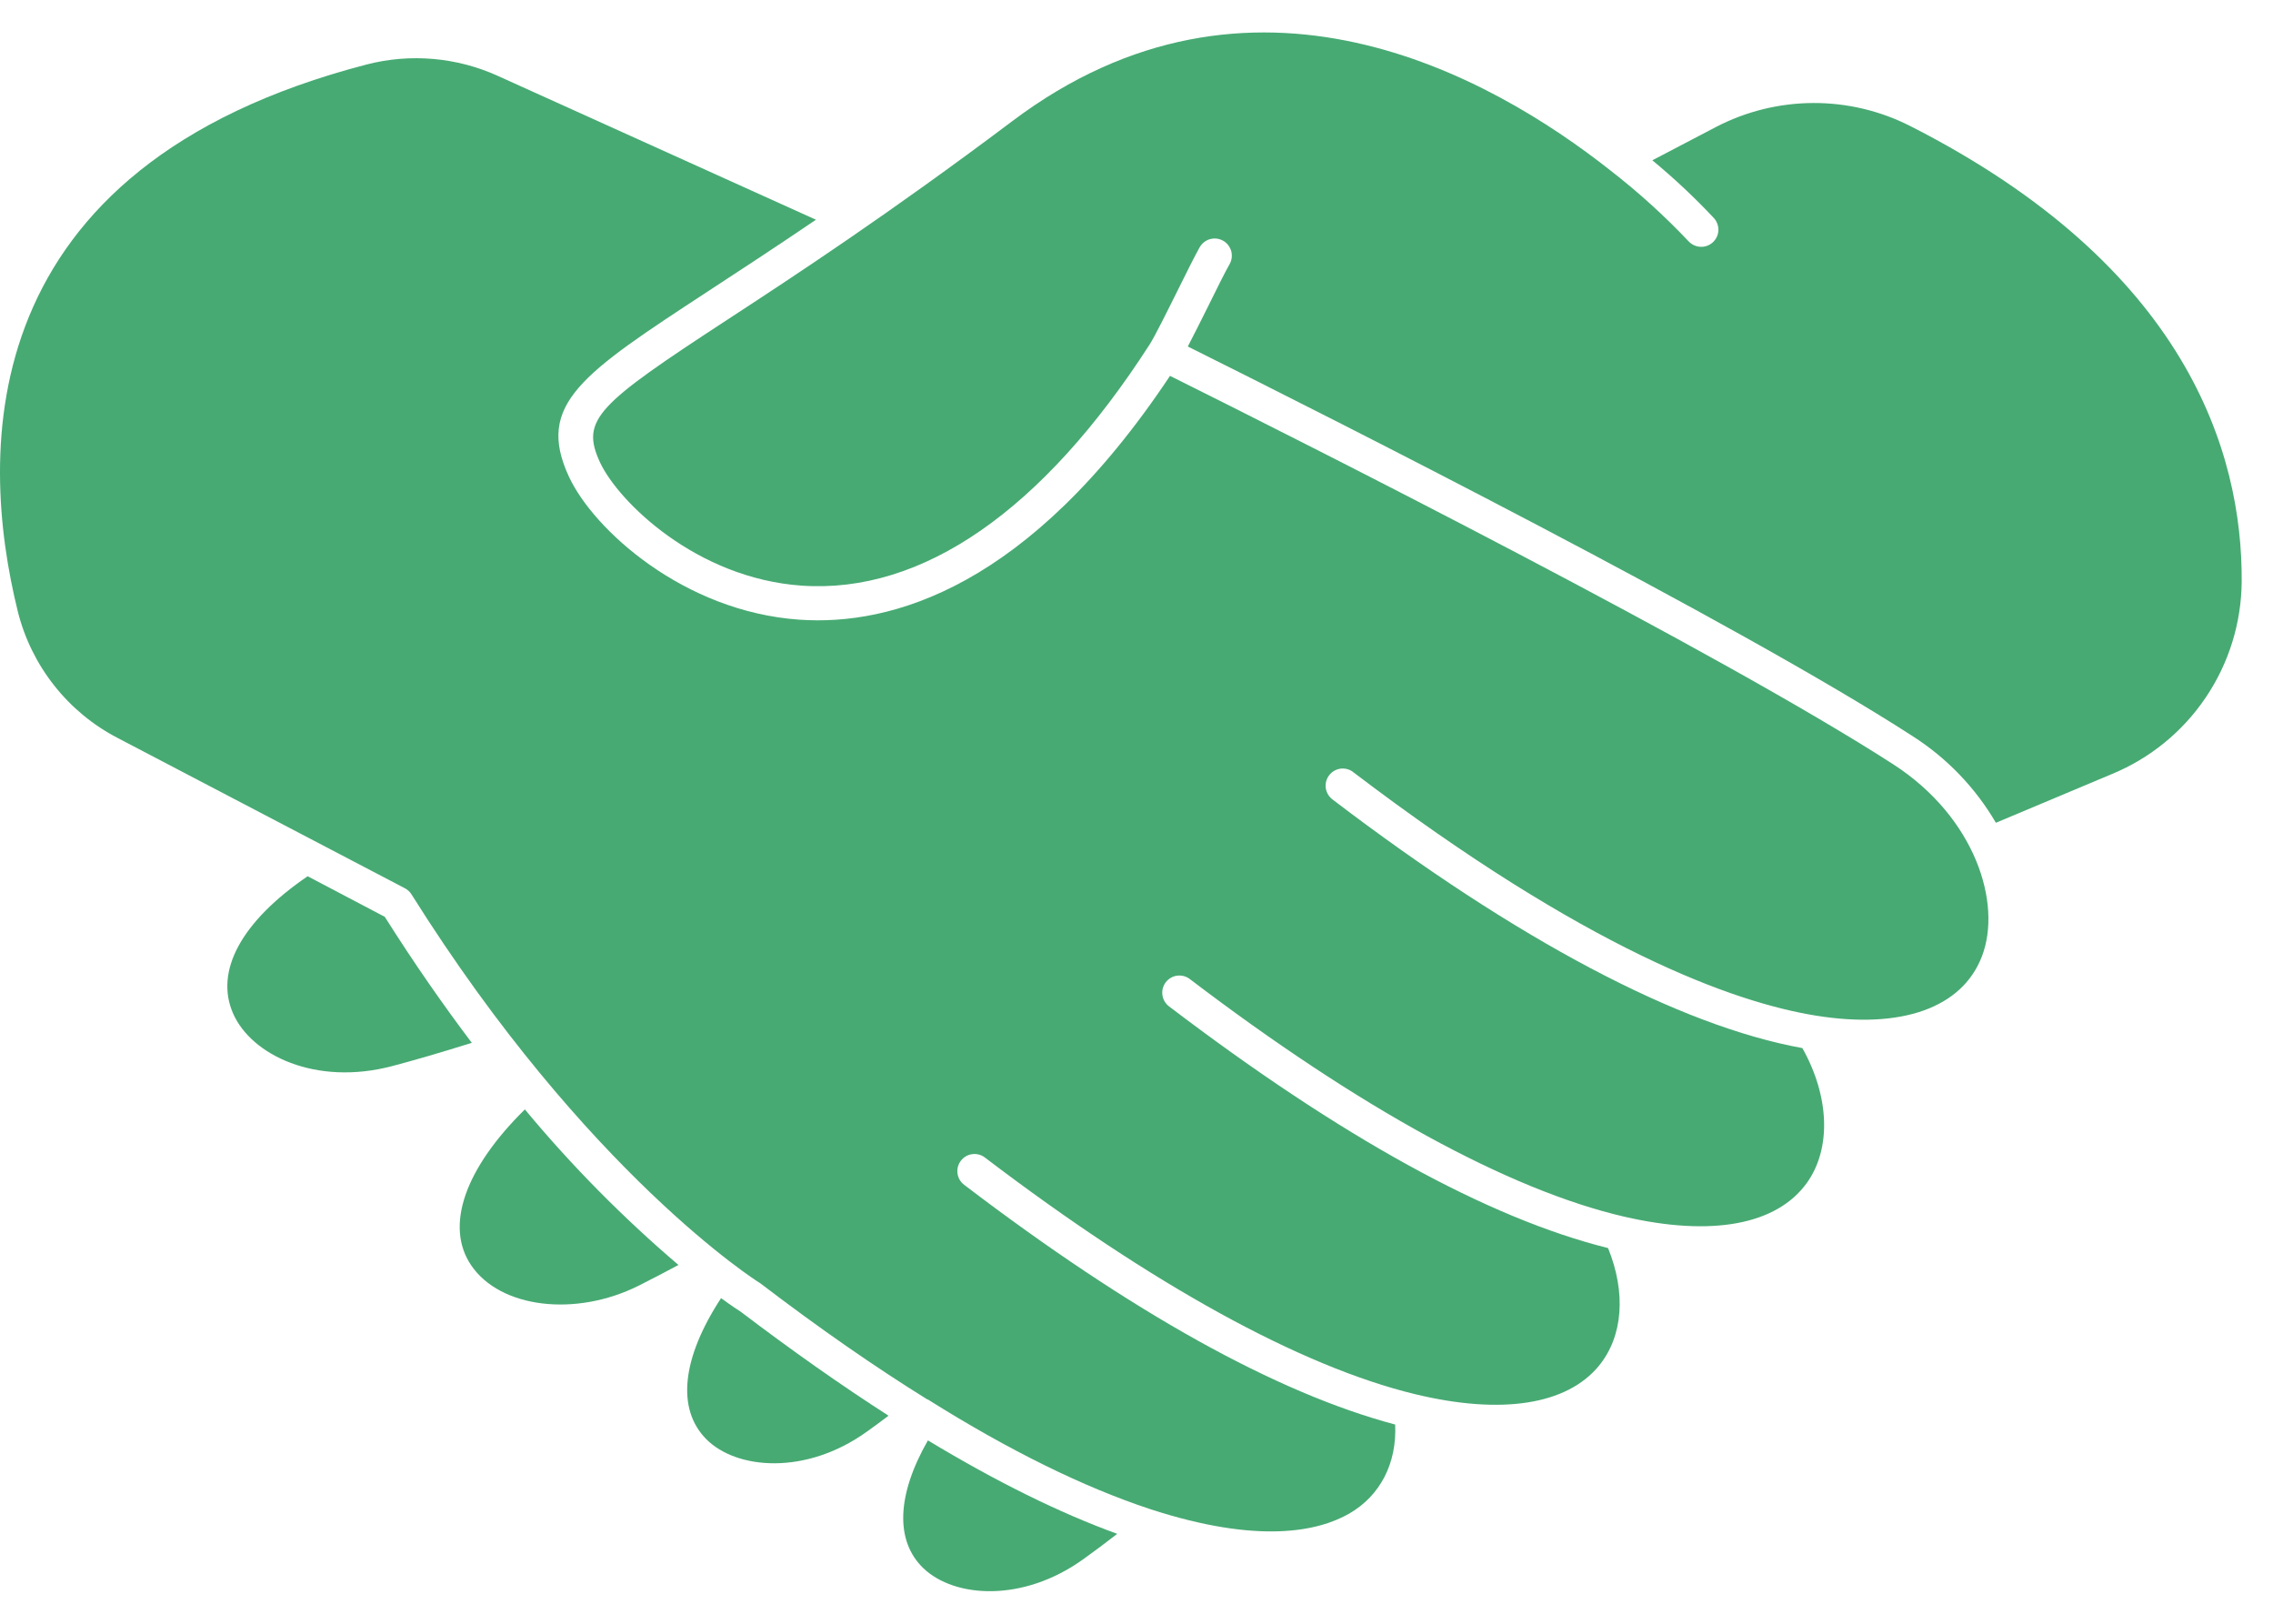 <svg xmlns="http://www.w3.org/2000/svg" width="35" height="25" viewBox="0 0 35 25" fill="none">
  <g clip-path="url(#clip0_20_1615)">
    <path d="M4.737 13.491C3.719 14.186 3.301 14.951 3.59 15.606C3.872 16.246 4.863 16.723 6.035 16.415C6.382 16.324 6.795 16.203 7.265 16.056C6.829 15.479 6.379 14.835 5.925 14.116L4.737 13.491Z" fill="#47AA73"/>
    <path d="M8.082 17.081C7.155 17.994 6.846 18.881 7.257 19.484C7.705 20.14 8.859 20.281 9.83 19.797C10.02 19.702 10.228 19.593 10.447 19.476C9.592 18.747 8.8 17.946 8.082 17.081Z" fill="#47AA73"/>
    <path d="M14.219 24.146C14.698 24.603 15.747 24.674 16.674 24.011C16.837 23.895 17.015 23.762 17.203 23.616C16.312 23.292 15.34 22.812 14.288 22.177C13.809 23.015 13.779 23.724 14.219 24.146Z" fill="#47AA73"/>
    <path d="M11.103 19.987C10.499 20.91 10.414 21.693 10.876 22.159C11.339 22.624 12.404 22.721 13.349 22.042C13.45 21.97 13.561 21.889 13.682 21.797C12.956 21.331 12.196 20.796 11.403 20.194C11.366 20.171 11.262 20.103 11.103 19.987Z" fill="#47AA73"/>
    <path d="M29.162 11.774C26.458 10.027 20.195 6.873 18.016 5.787C15.84 9.057 13.719 9.639 12.31 9.541C10.528 9.418 9.138 8.154 8.76 7.338C8.243 6.222 8.967 5.752 10.902 4.485C11.373 4.177 11.925 3.817 12.564 3.383L7.66 1.166C7.029 0.881 6.32 0.82 5.649 0.992C-0.448 2.574 -0.335 6.95 0.275 9.418C0.379 9.832 0.57 10.22 0.835 10.555C1.1 10.891 1.433 11.166 1.813 11.363L6.234 13.676C6.276 13.698 6.311 13.73 6.336 13.77C9.034 18.067 11.668 19.737 11.698 19.752L11.719 19.767C12.616 20.451 13.47 21.044 14.28 21.547H14.287C15.541 22.335 16.692 22.899 17.71 23.235C19.394 23.784 20.309 23.574 20.781 23.301C21.252 23.027 21.511 22.53 21.483 21.933C19.658 21.448 17.427 20.208 14.846 18.242C14.79 18.2 14.753 18.137 14.744 18.067C14.734 17.998 14.753 17.928 14.795 17.872C14.838 17.816 14.901 17.779 14.97 17.77C15.04 17.761 15.11 17.779 15.166 17.822C17.74 19.781 20.032 21.041 21.792 21.466C23.12 21.786 24.125 21.631 24.62 21.029C24.992 20.575 25.041 19.905 24.761 19.216C22.914 18.756 20.641 17.504 18 15.494C17.945 15.452 17.908 15.389 17.899 15.32C17.889 15.25 17.908 15.18 17.95 15.124C17.993 15.068 18.056 15.031 18.125 15.022C18.195 15.013 18.265 15.031 18.321 15.074C20.925 17.056 23.237 18.322 25.008 18.732C26.357 19.044 27.357 18.86 27.823 18.212C28.201 17.683 28.172 16.882 27.753 16.137C25.858 15.793 23.364 14.476 20.526 12.315C20.497 12.294 20.472 12.268 20.453 12.238C20.434 12.208 20.421 12.174 20.415 12.139C20.41 12.103 20.411 12.067 20.42 12.032C20.429 11.998 20.445 11.965 20.466 11.937C20.488 11.908 20.515 11.885 20.546 11.867C20.578 11.849 20.612 11.838 20.647 11.834C20.683 11.83 20.719 11.834 20.753 11.844C20.787 11.854 20.819 11.872 20.846 11.895C24.423 14.614 26.689 15.432 27.961 15.637C29.281 15.85 30.212 15.518 30.517 14.727C30.834 13.907 30.411 12.585 29.162 11.774Z" fill="#47AA73"/>
    <path d="M29.419 1.943C28.955 1.706 28.441 1.584 27.921 1.586C27.4 1.588 26.887 1.714 26.425 1.954L25.443 2.468C25.778 2.745 26.095 3.042 26.392 3.359C26.439 3.411 26.463 3.48 26.46 3.55C26.456 3.62 26.425 3.685 26.373 3.732C26.321 3.779 26.252 3.804 26.182 3.8C26.112 3.796 26.046 3.765 25.999 3.713C25.628 3.321 25.227 2.958 24.801 2.627C22.936 1.154 19.26 -0.903 15.585 1.867C13.676 3.302 12.24 4.243 11.191 4.928C9.2 6.229 8.934 6.459 9.239 7.119C9.521 7.723 10.721 8.904 12.346 9.017C14.202 9.145 16.055 7.862 17.701 5.306C17.783 5.178 17.97 4.801 18.135 4.469C18.27 4.196 18.398 3.94 18.47 3.812C18.487 3.781 18.51 3.753 18.537 3.731C18.565 3.709 18.596 3.692 18.631 3.682C18.665 3.673 18.7 3.67 18.735 3.674C18.77 3.678 18.804 3.69 18.835 3.707C18.866 3.725 18.893 3.748 18.914 3.777C18.935 3.805 18.951 3.837 18.96 3.871C18.968 3.905 18.97 3.941 18.965 3.976C18.96 4.011 18.947 4.045 18.929 4.075C18.864 4.188 18.74 4.438 18.609 4.704C18.497 4.931 18.382 5.157 18.29 5.335C20.511 6.442 26.738 9.58 29.449 11.333C29.977 11.67 30.417 12.127 30.733 12.668L32.523 11.916C33.109 11.674 33.611 11.264 33.965 10.738C34.32 10.212 34.512 9.594 34.518 8.959C34.531 6.949 33.657 4.098 29.419 1.943Z" fill="#47AA73"/>
  </g>
  <defs>
    <clipPath id="clip0_20_1615">
      <rect width="34.519" height="24" fill="white" transform="translate(0 0.5)"/>
    </clipPath>
  </defs>
</svg>